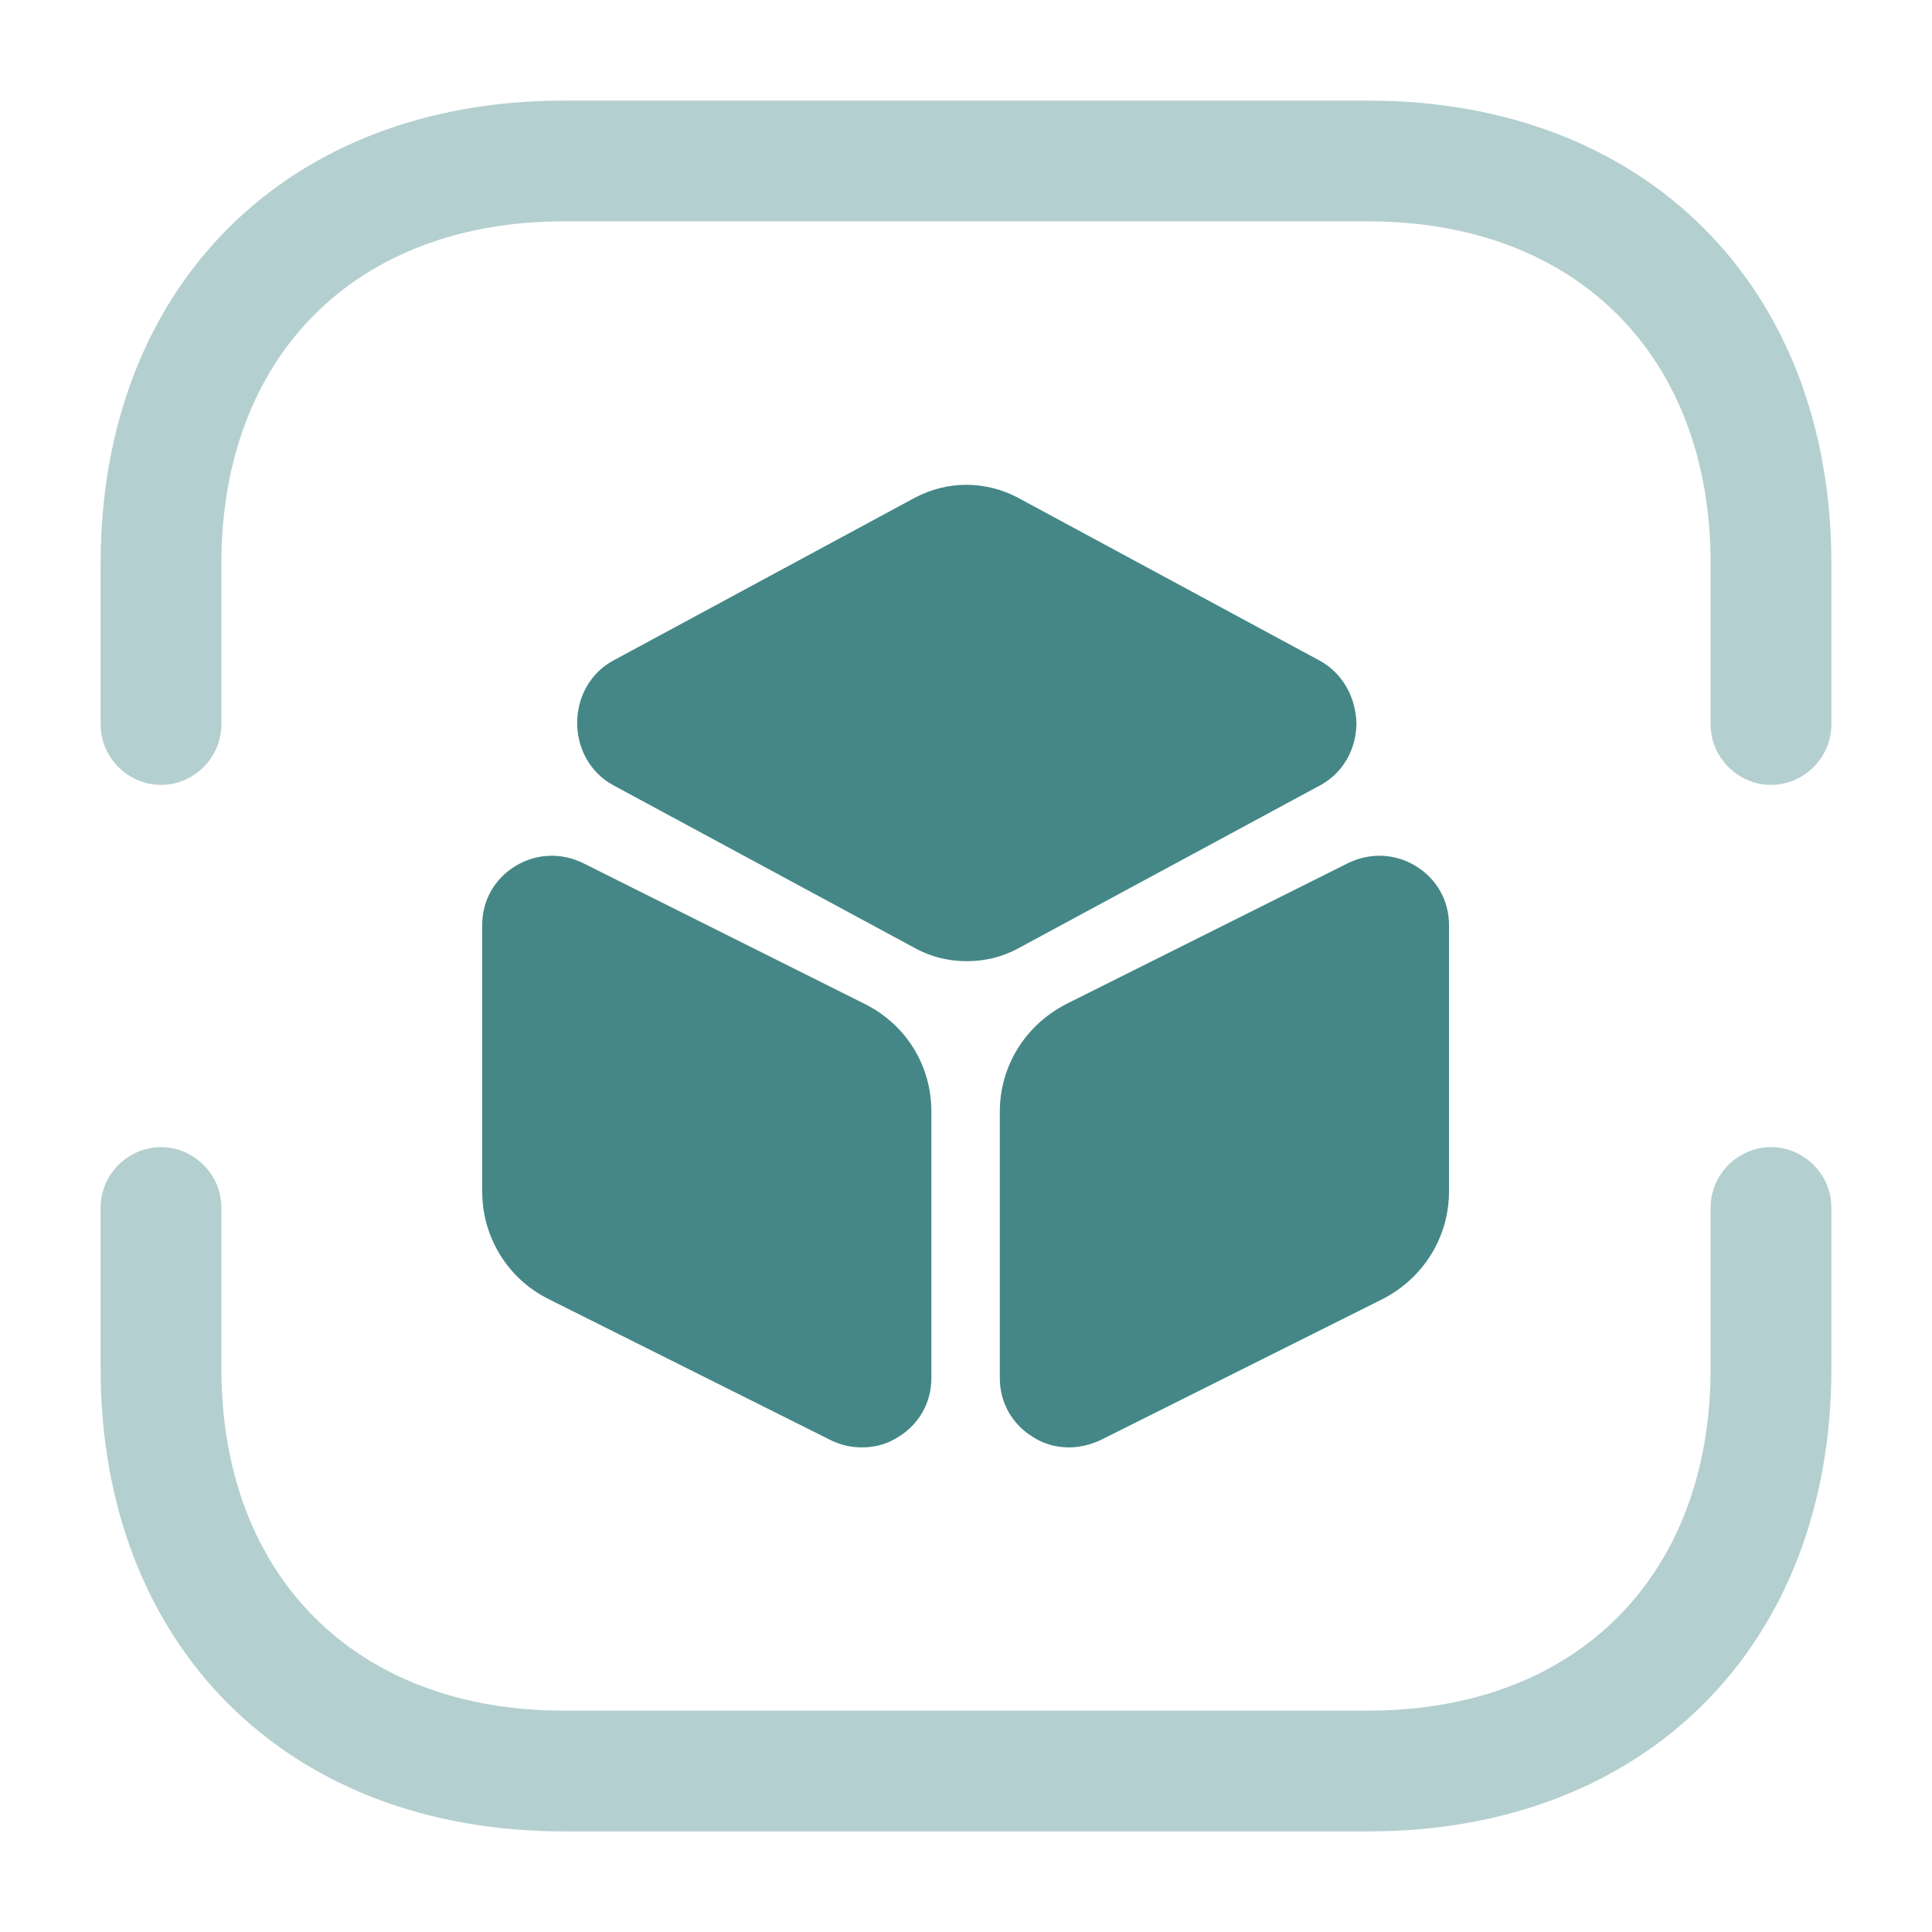 <svg width="48" height="48" viewBox="0 0 48 48" fill="none" xmlns="http://www.w3.org/2000/svg">
<path opacity="0.4" d="M44 19.5C43.18 19.5 42.5 18.82 42.5 18V14C42.5 8.84 39.16 5.5 34 5.5H14C8.84 5.5 5.5 8.84 5.5 14V18C5.5 18.82 4.82 19.5 4 19.5C3.18 19.5 2.5 18.82 2.5 18V14C2.5 7.12 7.12 2.5 14 2.5H34C40.88 2.5 45.5 7.12 45.5 14V18C45.5 18.82 44.82 19.5 44 19.5Z" fill="#458787"/>
<path opacity="0.4" d="M34 45.5H14C7.12 45.5 2.5 40.88 2.5 34V30C2.5 29.18 3.18 28.5 4 28.5C4.82 28.5 5.5 29.18 5.5 30V34C5.5 39.16 8.84 42.5 14 42.5H34C39.16 42.5 42.5 39.16 42.5 34V30C42.5 29.18 43.18 28.5 44 28.5C44.82 28.5 45.5 29.18 45.5 30V34C45.5 40.88 40.88 45.5 34 45.5Z" fill="#458787"/>
<path d="M32.8 16.42L25.28 12.36C24.48 11.94 23.54 11.94 22.74 12.36L15.22 16.42C14.68 16.72 14.34 17.3 14.34 17.96C14.34 18.62 14.68 19.2 15.22 19.5L22.74 23.56C23.14 23.78 23.58 23.88 24.02 23.88C24.46 23.88 24.9 23.78 25.3 23.56L32.82 19.5C33.36 19.2 33.7 18.62 33.7 17.96C33.68 17.3 33.34 16.72 32.8 16.42Z" fill="#458787"/>
<path d="M21.48 24.94L14.48 21.44C13.94 21.18 13.32 21.2 12.8 21.52C12.28 21.84 11.98 22.38 11.98 22.98V29.6C11.98 30.74 12.62 31.78 13.64 32.28L20.64 35.78C20.88 35.9 21.14 35.96 21.42 35.96C21.74 35.96 22.04 35.88 22.32 35.7C22.84 35.38 23.14 34.84 23.14 34.24V27.62C23.14 26.48 22.52 25.46 21.48 24.94Z" fill="#458787"/>
<path d="M35.18 21.52C34.66 21.2 34.04 21.18 33.5 21.44L26.5 24.94C25.48 25.46 24.84 26.48 24.84 27.62V34.24C24.84 34.84 25.14 35.38 25.66 35.7C25.94 35.88 26.24 35.96 26.56 35.96C26.82 35.96 27.08 35.9 27.34 35.78L34.34 32.28C35.36 31.76 36 30.74 36 29.6V22.98C36 22.38 35.7 21.84 35.18 21.52Z" fill="#458787"/>
</svg>
